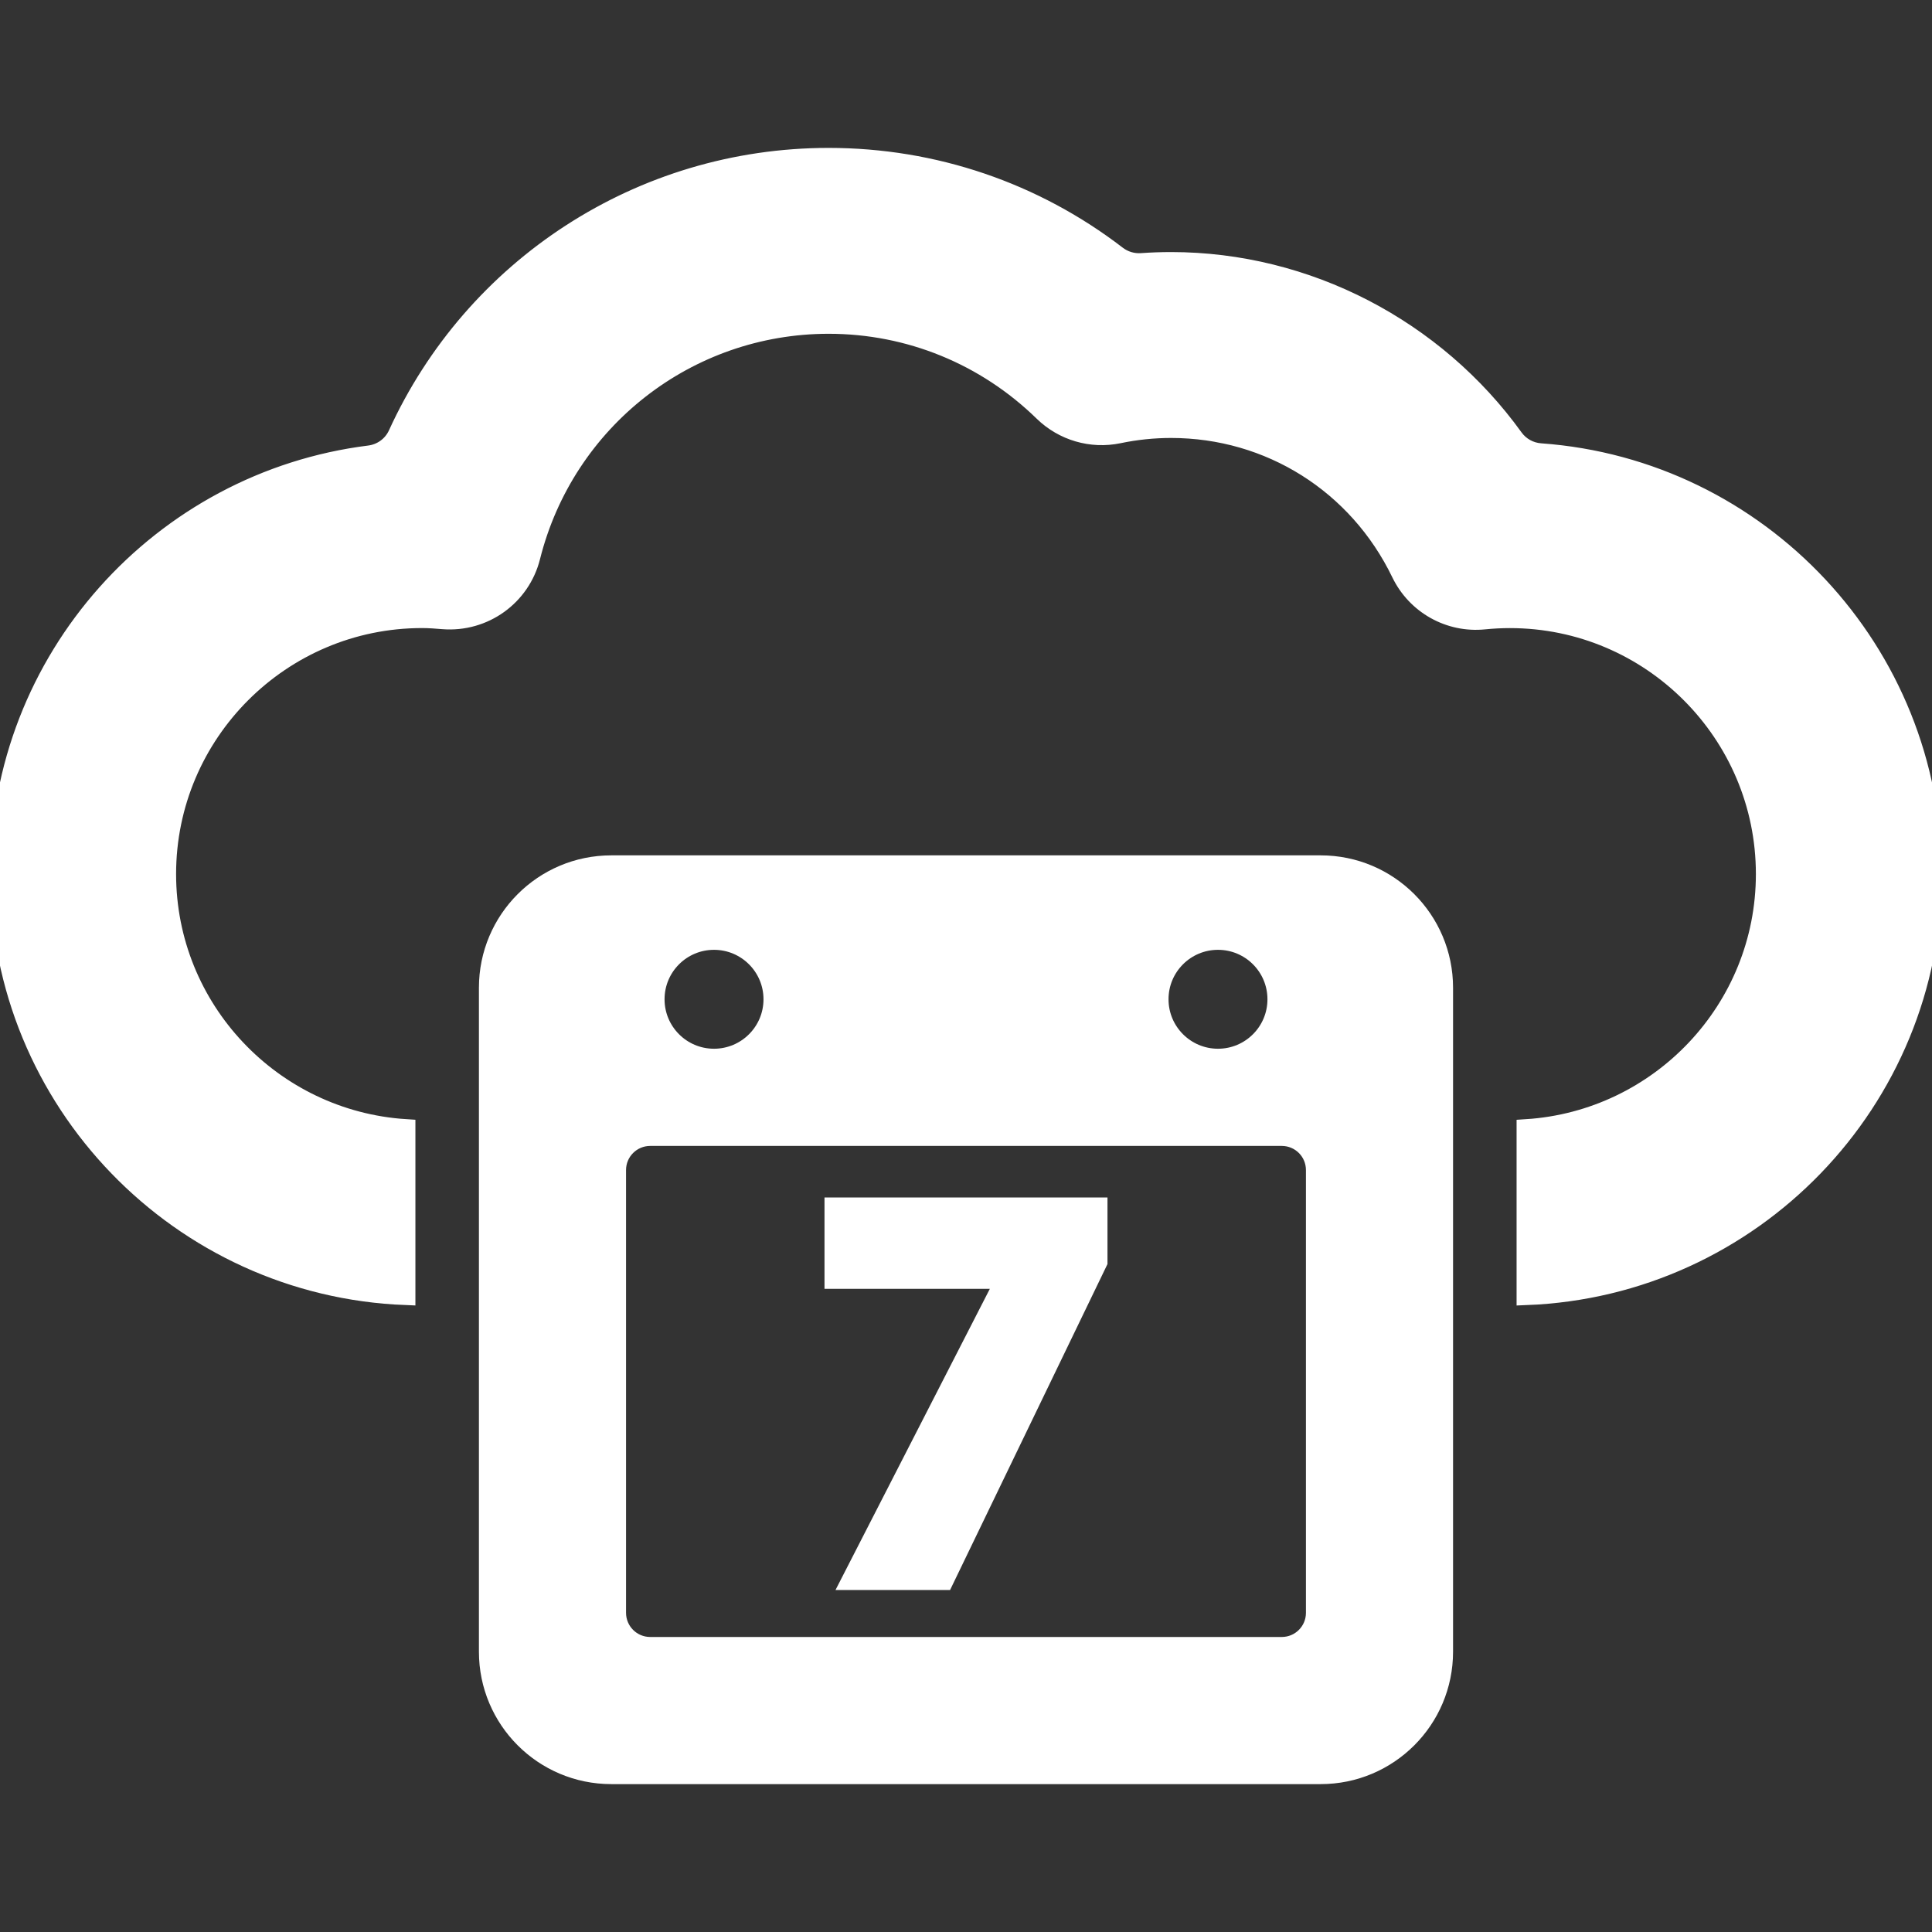 <!DOCTYPE svg PUBLIC "-//W3C//DTD SVG 1.1//EN" "http://www.w3.org/Graphics/SVG/1.1/DTD/svg11.dtd">
<!-- Uploaded to: SVG Repo, www.svgrepo.com, Transformed by: SVG Repo Mixer Tools -->
<svg fill="#ffffff" version="1.1" id="Capa_1" xmlns="http://www.w3.org/2000/svg" xmlns:xlink="http://www.w3.org/1999/xlink" width="800px" height="800px" viewBox="0 0 98.491 98.491" xml:space="preserve" stroke="#ffffff">
<rect x="0" y="0" width="98.491" height="98.491" fill="#333333" stroke="none"/>
<g id="SVGRepo_bgCarrier" stroke-width="0"/>
<g id="SVGRepo_tracerCarrier" stroke-linecap="round" stroke-linejoin="round"/>
<g id="SVGRepo_iconCarrier"> <g> <g> <path d="M67.326,44.105H31.164c-3.452,0-6.249,2.798-6.249,6.25v33.848c0,3.451,2.797,6.249,6.249,6.249h36.162 c3.452,0,6.249-2.798,6.249-6.249V50.354C73.575,46.903,70.778,44.105,67.326,44.105z M62.092,47.921 c1.67,0,3.021,1.353,3.021,3.021c0,1.67-1.354,3.021-3.021,3.021c-1.67,0-3.022-1.354-3.022-3.021 C59.069,49.274,60.422,47.921,62.092,47.921z M36.399,47.921c1.669,0,3.023,1.353,3.023,3.021c0,1.67-1.354,3.021-3.023,3.021 s-3.021-1.354-3.021-3.021C33.378,49.274,34.73,47.921,36.399,47.921z M67.075,82.22c0,0.957-0.774,1.731-1.731,1.731H33.146 c-0.956,0-1.731-0.774-1.731-1.731V59.647c0-0.955,0.775-1.729,1.731-1.729h32.198c0.957,0,1.731,0.774,1.731,1.729V82.22z"/> <polygon points="42.532,65.203 51.248,65.203 51.248,65.263 43.41,80.558 48.119,80.558 55.958,64.326 55.958,61.546 42.532,61.546 "/> <path d="M78.527,23.098c-0.545-0.039-1.046-0.318-1.366-0.762c-4.001-5.552-10.521-8.986-17.462-8.986 c-0.503,0-1.007,0.019-1.51,0.054c-0.45,0.031-0.895-0.104-1.254-0.378C52.732,9.794,47.61,8.04,42.244,8.04 c-9.59,0-18.089,5.621-21.959,14.104c-0.266,0.583-0.815,0.985-1.451,1.065C8.23,24.535,0,33.604,0,44.558 c0,11.58,9.203,21.026,20.677,21.473v-8.478c-6.799-0.436-12.2-6.091-12.2-12.996c0-7.189,5.849-13.039,13.039-13.039 c0.363,0,0.72,0.028,1.076,0.058c2.072,0.161,3.948-1.184,4.452-3.193c1.753-6.986,8.004-11.867,15.2-11.867 c4.111,0,8.002,1.589,10.956,4.472c1.011,0.984,2.442,1.404,3.825,1.116c0.879-0.184,1.779-0.277,2.674-0.277 c5.034,0,9.529,2.831,11.73,7.387c0.774,1.602,2.467,2.554,4.238,2.372c0.44-0.044,0.879-0.066,1.307-0.066 c7.189,0,13.039,5.85,13.039,13.039c0,6.905-5.4,12.561-12.199,12.996v8.478c11.474-0.446,20.677-9.894,20.677-21.473 C98.49,33.216,89.67,23.897,78.527,23.098z"/> </g> </g> </g>
</svg>